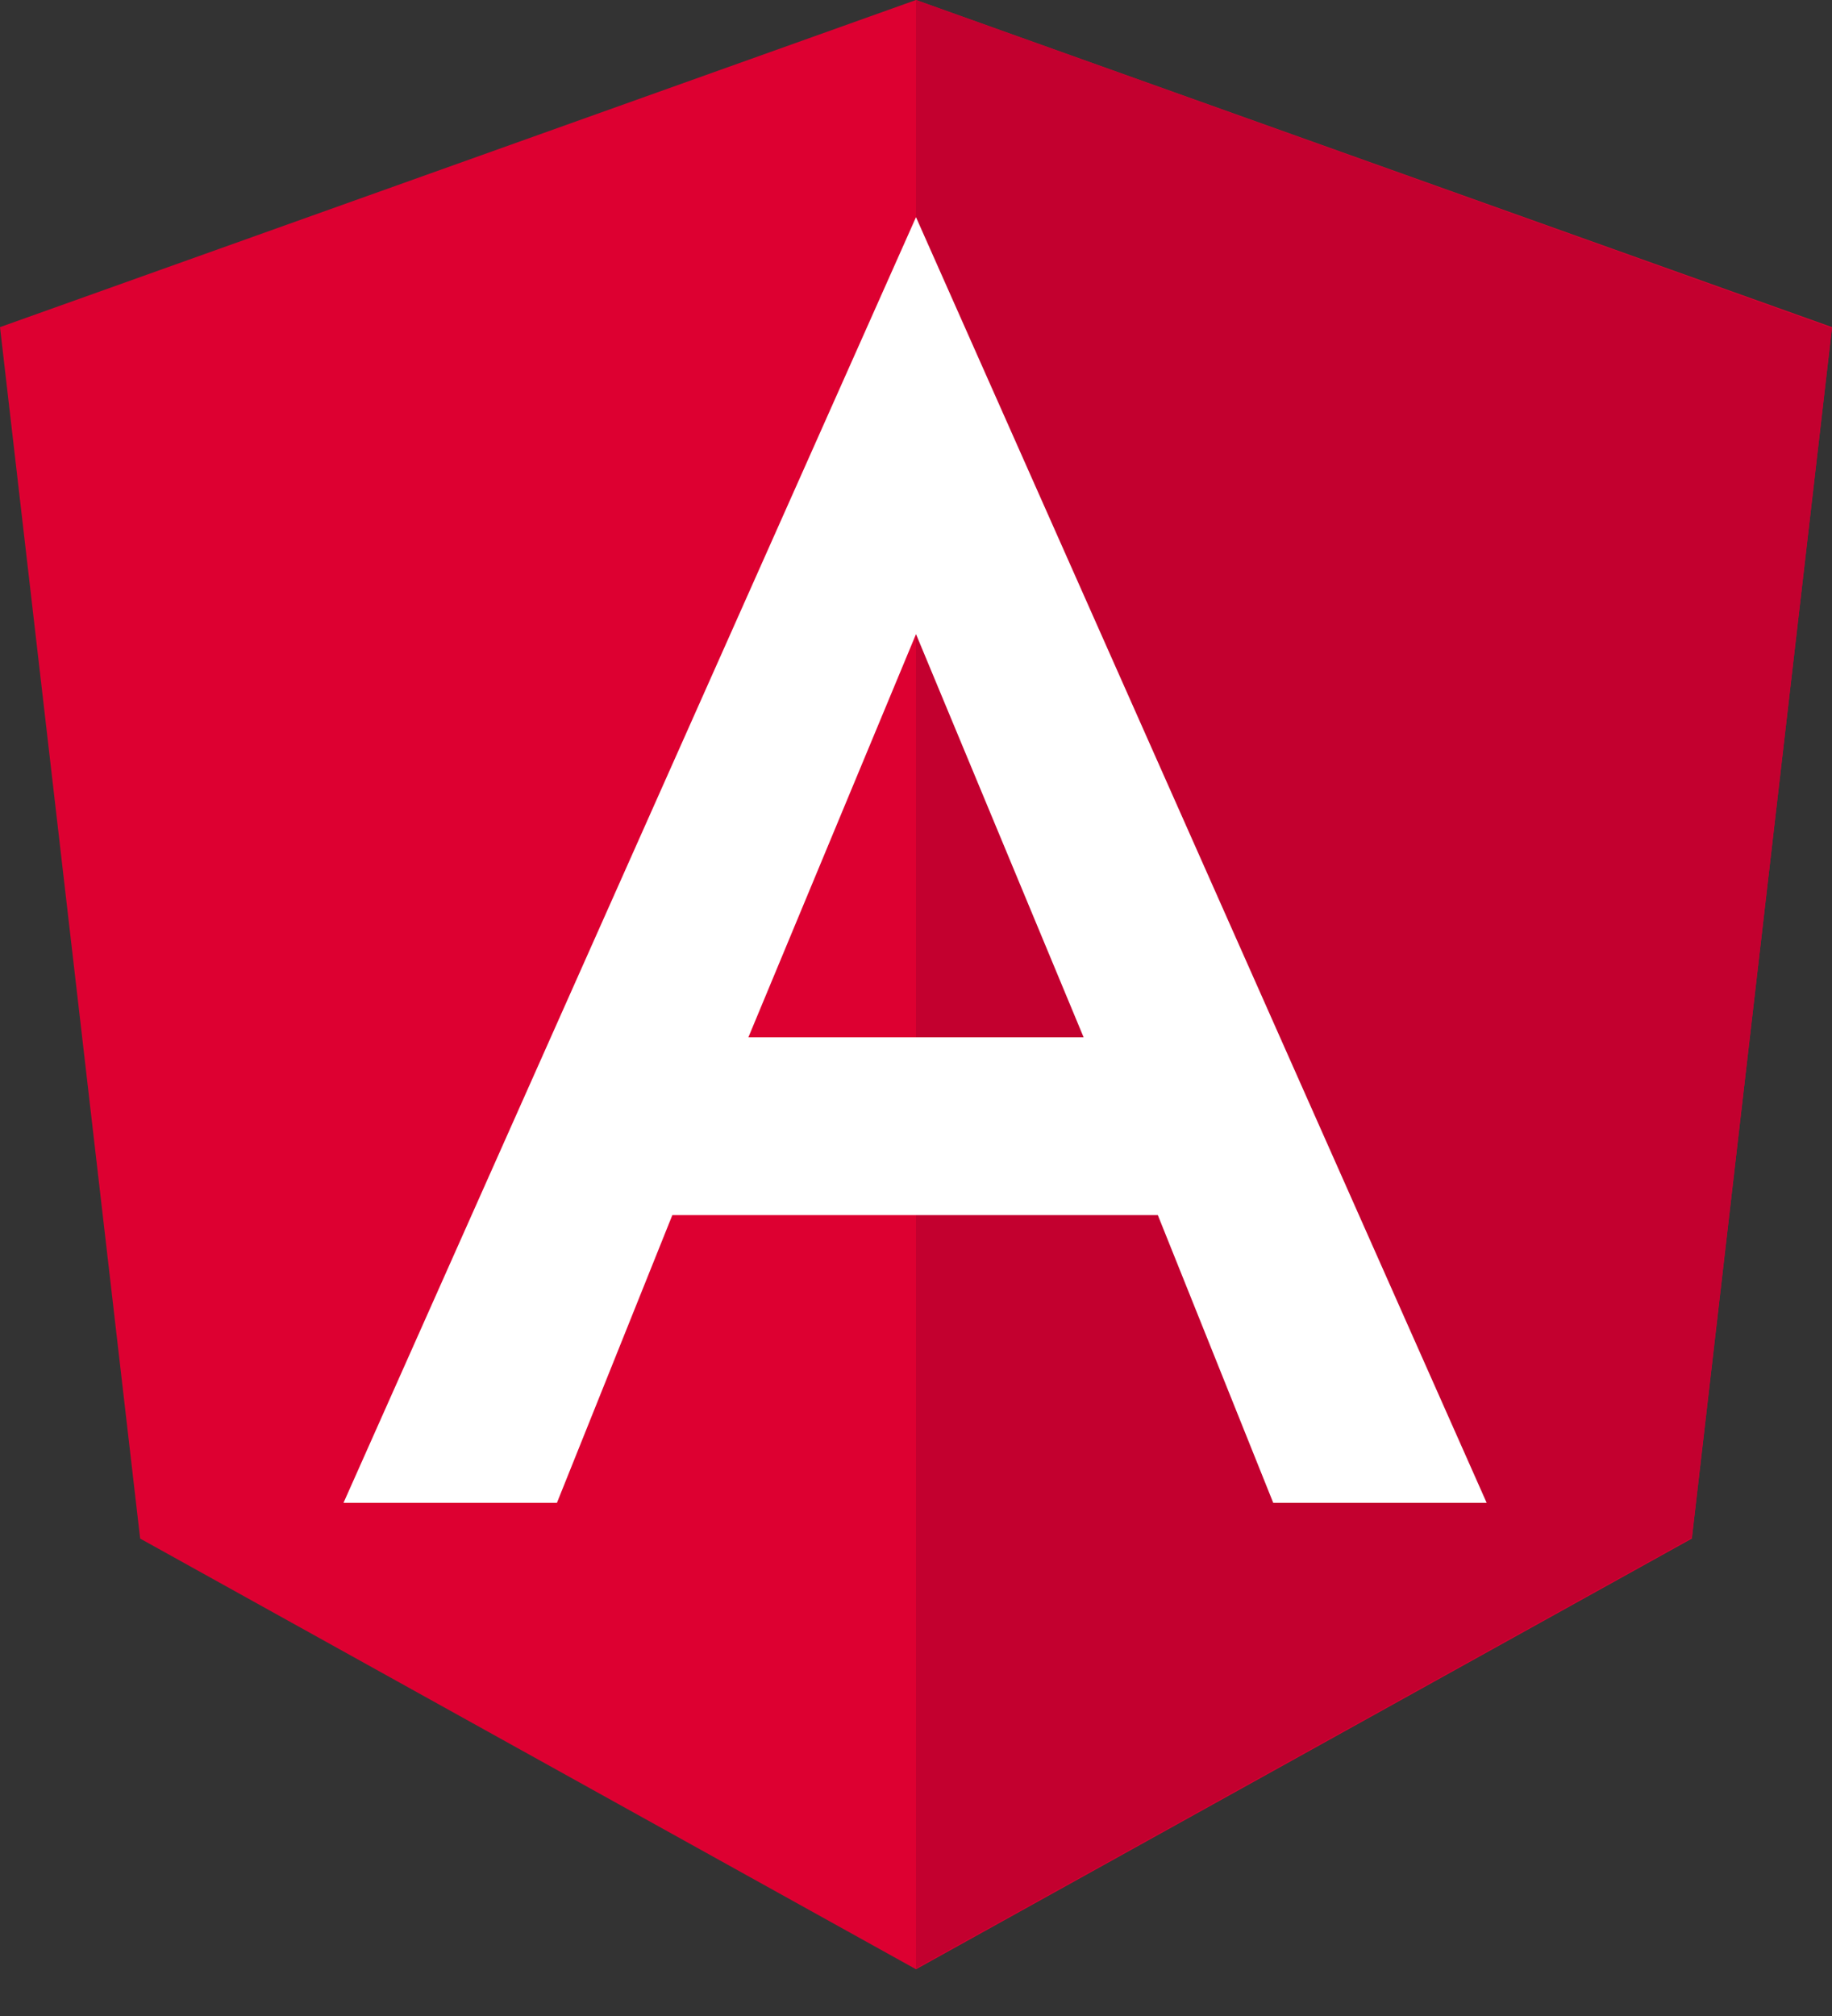 <svg width="30" height="33" viewBox="0 0 20 22" fill="none" xmlns="http://www.w3.org/2000/svg" id="angular-logo">
  <rect x="0" y="0" width="20" height="22" fill="#333333" stroke="none"/>
  <path d="M10 0 0 3.57l1.53 13.22 8.47 4.7 8.47-4.7L20 3.57 10 0Z" fill="#DD0031"/>
  <path d="M10 0v21.48l8.47-4.7L20 3.58 10 0Z" fill="#C3002F"/>
  <path d="M10 2.37 3.75 16.4h2.33l1.26-3.14h5.3l1.26 3.14h2.33L10 2.37Zm1.83 8.95H8.17L10 6.92l1.83 4.4Z" fill="#fff"/>
</svg>
